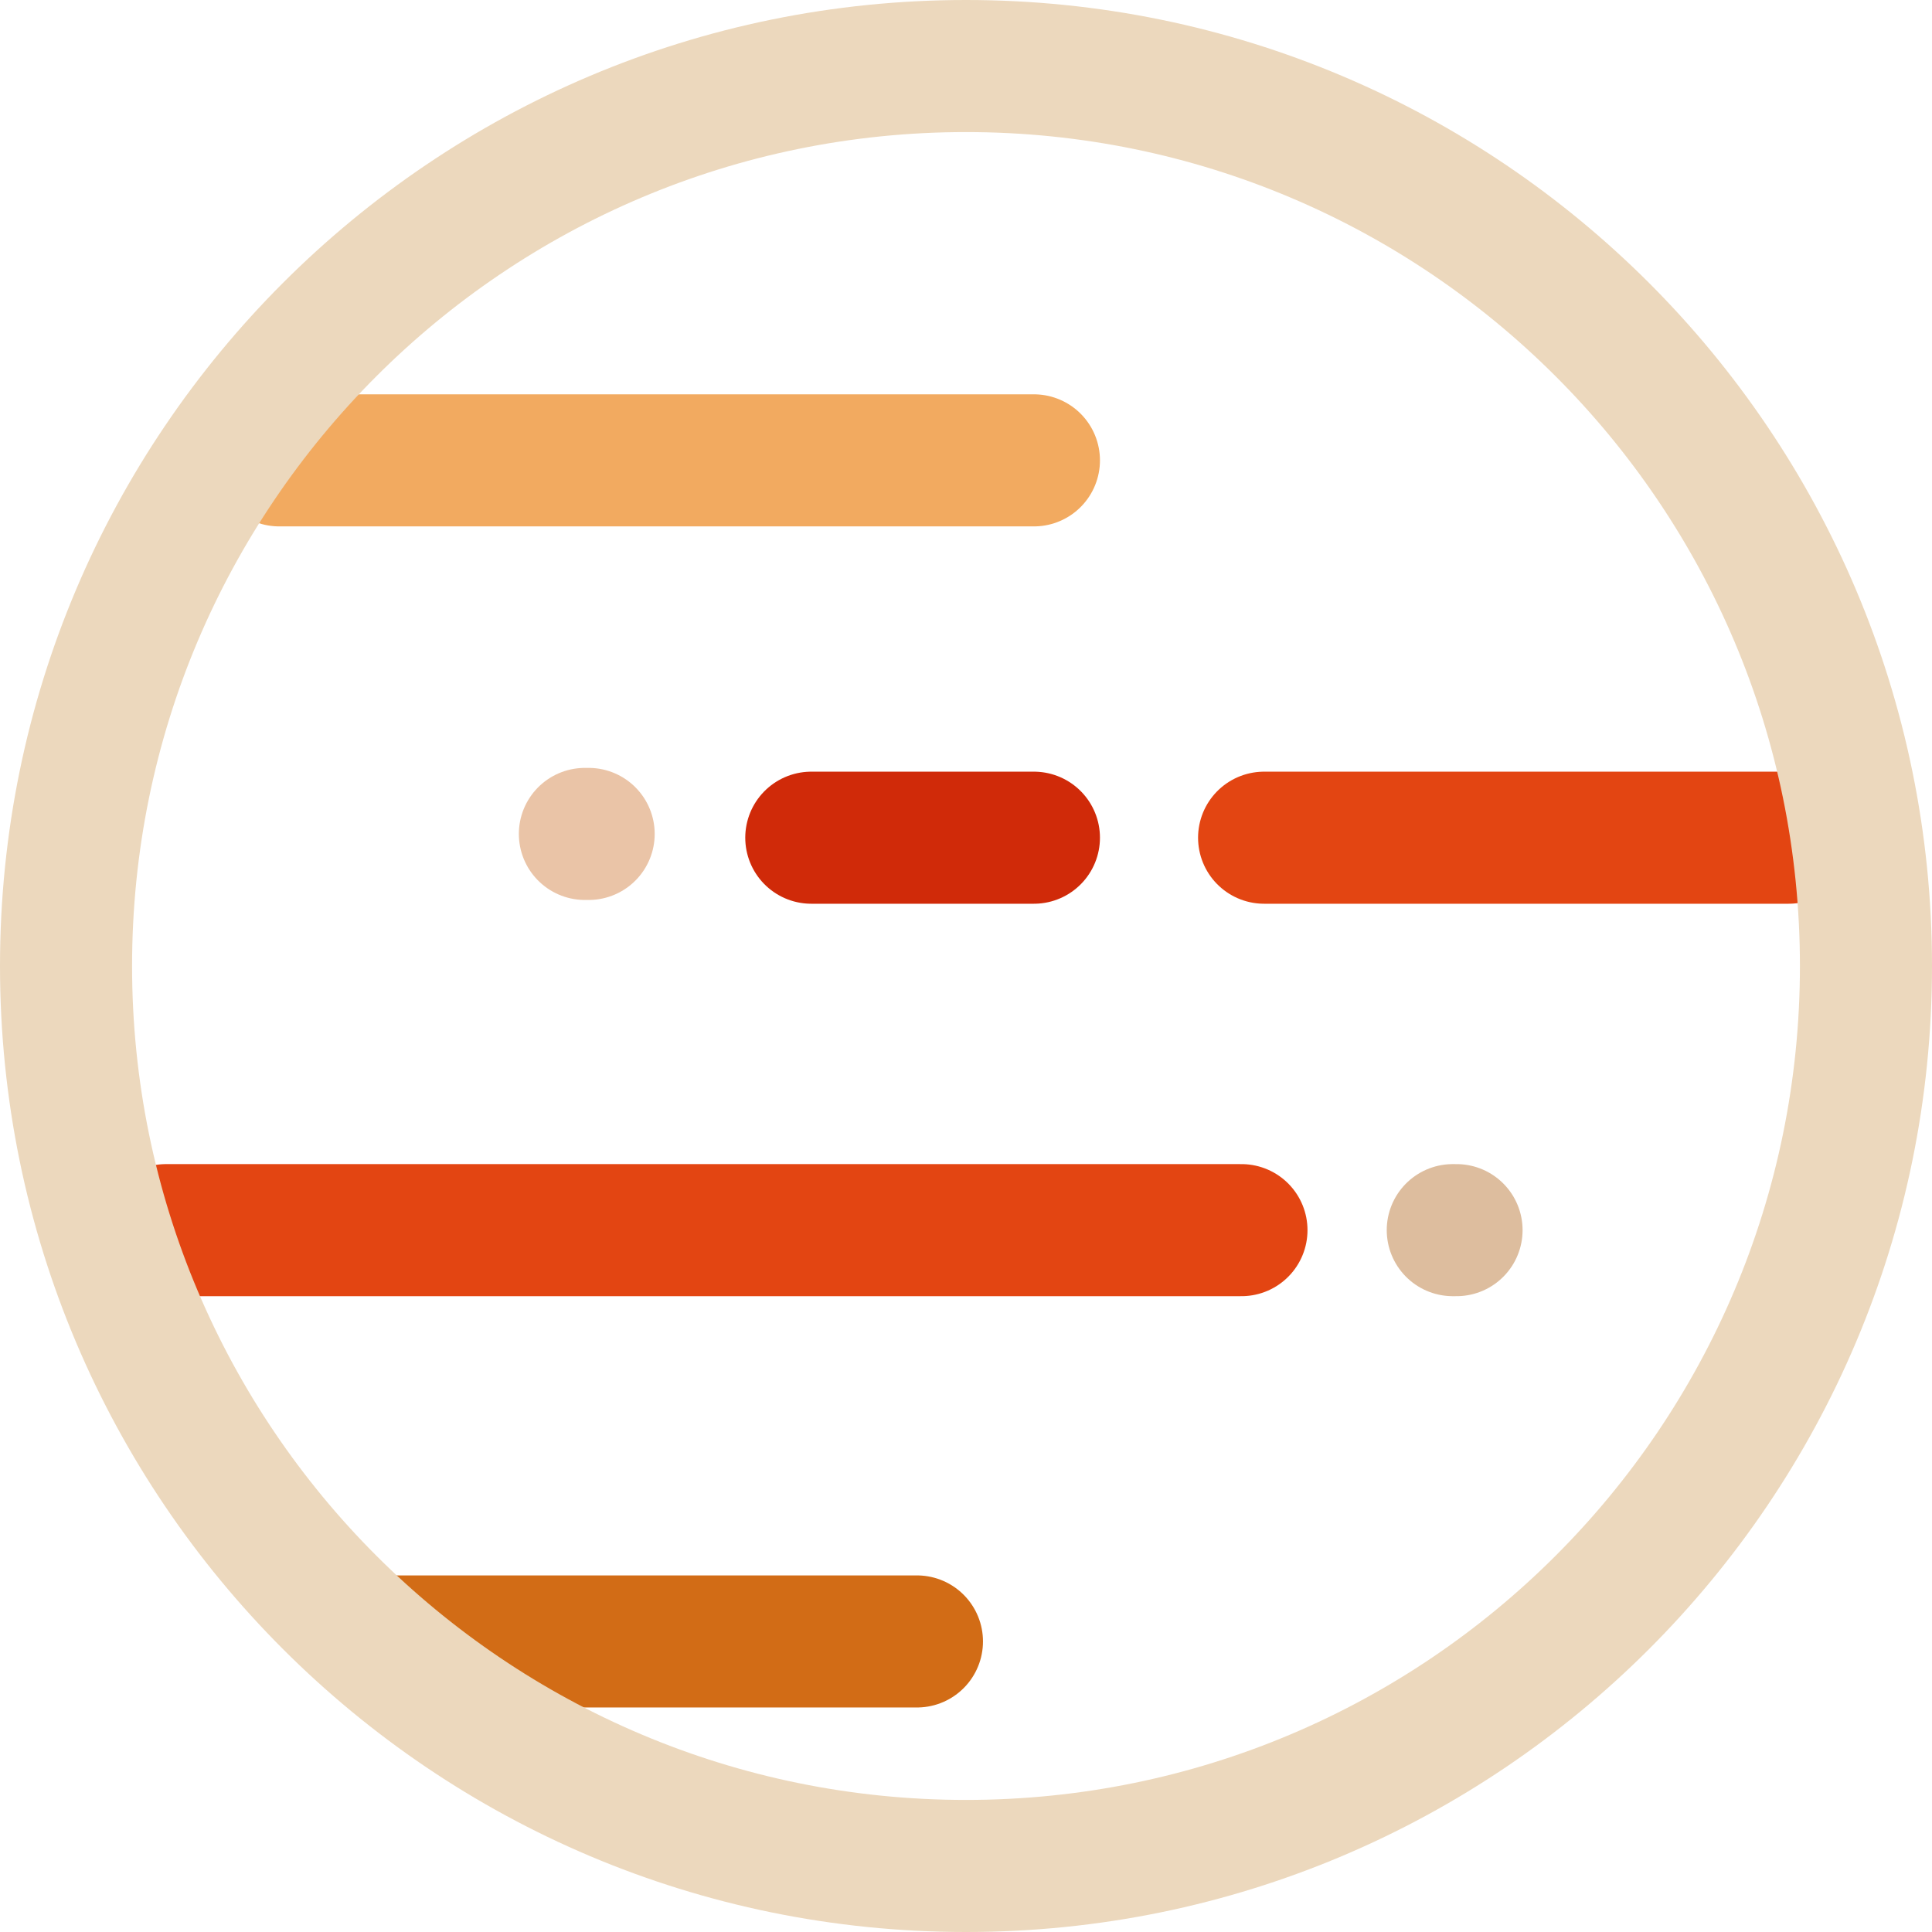 <?xml version="1.0" encoding="UTF-8"?>
<!-- Generated by Pixelmator Pro 3.7 -->
<svg width="512" height="512" viewBox="0 0 512 512" xmlns="http://www.w3.org/2000/svg">
    <path id="Line" fill="none" stroke="#f2aa60" stroke-width="35" stroke-linecap="round" d="M 74 122 L 274 122"/>
    <path id="Line-copy" fill="none" stroke="#e34512" stroke-width="35" stroke-linecap="round" d="M 335 222 L 474 222"/>
    <path id="Line-copy-4" fill="none" stroke="#d02a09" stroke-width="35" stroke-linecap="round" d="M 215 222 L 274 222"/>
    <path id="Line-copy-5" fill="none" stroke="#eac4a7" stroke-width="35" stroke-linecap="round" d="M 156 221 L 155 221"/>
    <path id="Line-copy-6" fill="none" stroke="#ddbd9e" stroke-width="35" stroke-linecap="round" d="M 386 326 L 385 326"/>
    <path id="Line-copy-2" fill="none" stroke="#d26c16" stroke-width="35" stroke-linecap="round" d="M 104 435 L 243 435"/>
    <path id="Line-copy-3" fill="none" stroke="#e34512" stroke-width="35" stroke-linecap="round" d="M 44 326 L 329 326"/>
    <path id="Oval" fill="#ecd8bd" fill-rule="evenodd" stroke="none" d="M 256 0 C 397.385 0 512 114.615 512 256 C 512 397.385 397.385 512 256 512 C 114.615 512 0 397.385 0 256 C 0 114.615 114.615 0 256 0 Z M 477 256 C 477 378.055 378.055 477 256 477 C 133.945 477 35 378.055 35 256 C 35 133.945 133.945 35 256 35 C 378.055 35 477 133.945 477 256 Z"/>
</svg>
